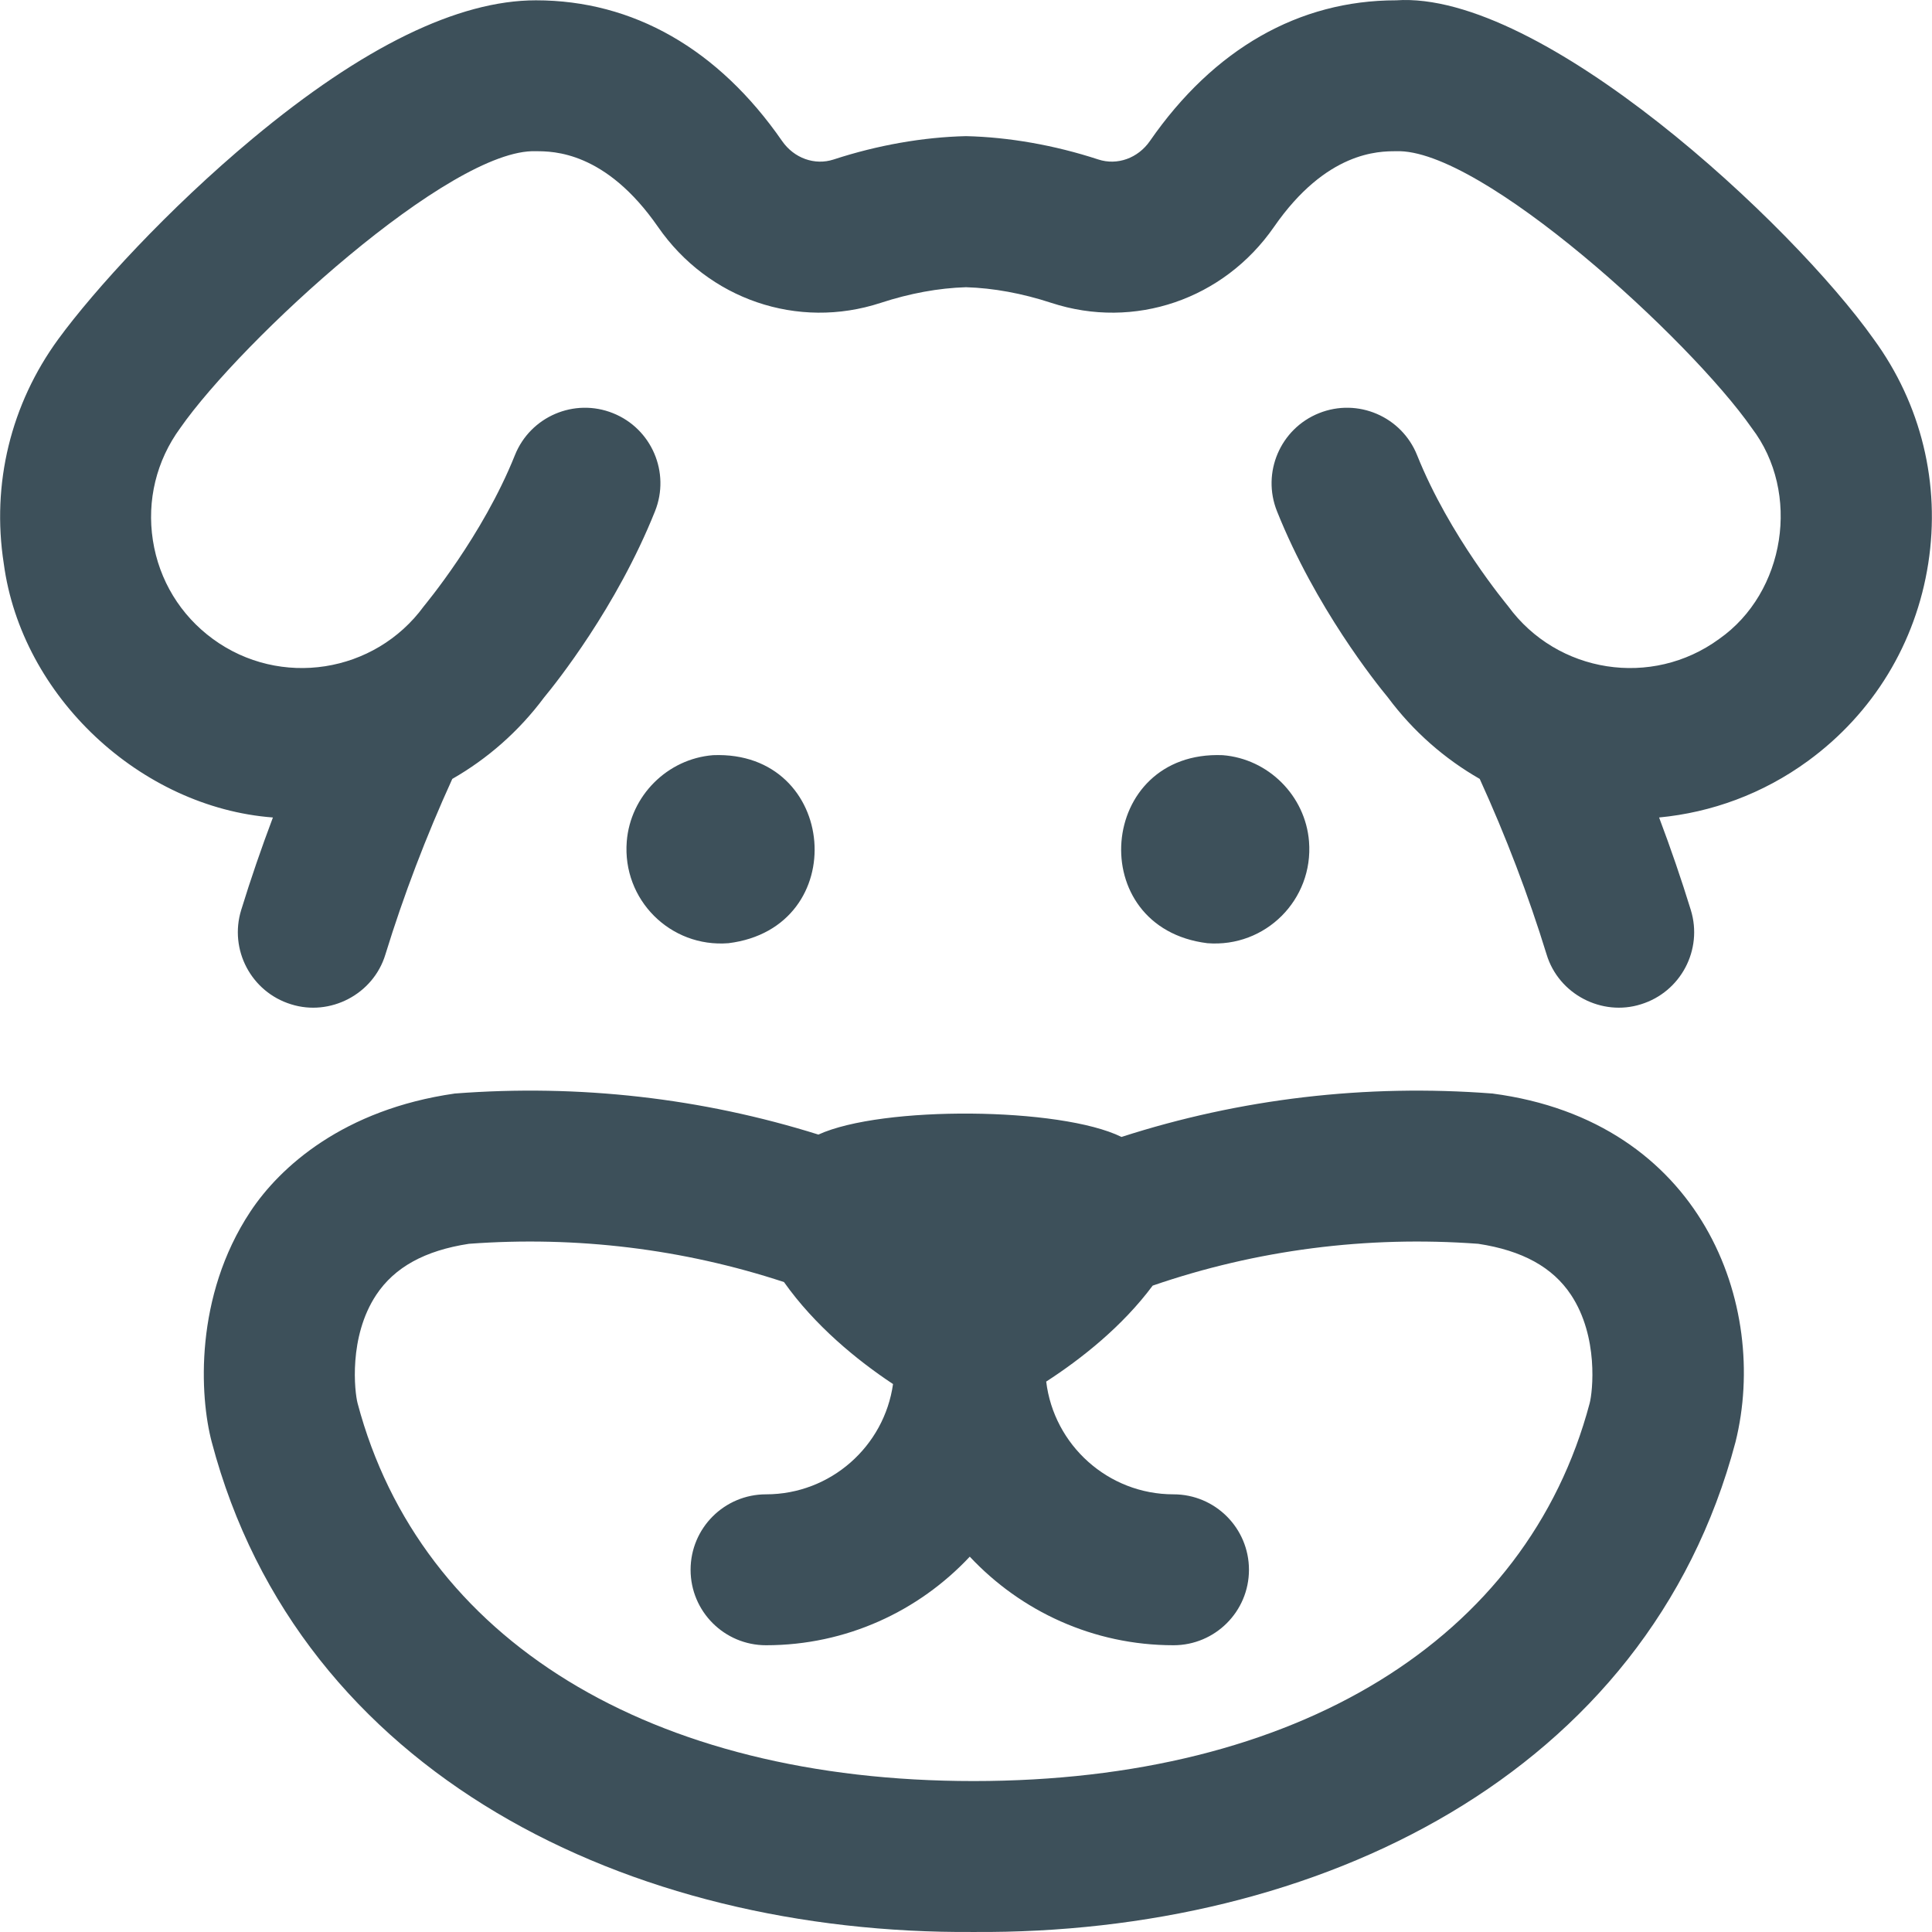 <?xml version="1.0" encoding="UTF-8" standalone="no"?>
<svg
   xmlns:dc="http://purl.org/dc/elements/1.1/"
   xmlns:cc="http://creativecommons.org/ns#"
   xmlns:rdf="http://www.w3.org/1999/02/22-rdf-syntax-ns#"
   xmlns:svg="http://www.w3.org/2000/svg"
   xmlns="http://www.w3.org/2000/svg"
   xmlns:sodipodi="http://sodipodi.sourceforge.net/DTD/sodipodi-0.dtd"
   xmlns:inkscape="http://www.inkscape.org/namespaces/inkscape"
   id="Layer_1"
   enable-background="new 0 0 512.089 512.089"
   height="512"
   viewBox="0 0 512.089 512.089"
   width="512"
   version="1.1"
   sodipodi:docname="dog.svg"
   inkscape:version="0.92.3 (2405546, 2018-03-11)">
  <defs
     id="defs7" />
  <sodipodi:namedview
     pagecolor="#ffffff"
     bordercolor="#666666"
     borderopacity="1"
     objecttolerance="10"
     gridtolerance="10"
     guidetolerance="10"
     inkscape:pageopacity="0"
     inkscape:pageshadow="2"
     inkscape:window-width="1920"
     inkscape:window-height="1028"
     id="namedview5"
     showgrid="false"
     inkscape:zoom="0.4609375"
     inkscape:cx="131.25424"
     inkscape:cy="256"
     inkscape:window-x="-8"
     inkscape:window-y="-8"
     inkscape:window-maximized="1"
     inkscape:current-layer="Layer_1" />
  <path
     d="m511.092 149.365c-3.281 21.116-14.587 39.69-31.838 52.301-12.006 8.778-25.669 13.695-39.5 15.012 3.065 8.135 5.884 16.322 8.407 24.523 3.248 10.557-2.678 21.749-13.235 24.996-10.271 3.247-21.777-2.581-24.996-13.235-4.817-15.659-10.78-31.281-17.719-46.507-9.254-5.296-17.587-12.526-24.34-21.6-3.143-3.798-19.206-23.874-29.395-49.345-4.103-10.255.886-21.895 11.142-25.997 10.256-4.105 21.895.886 25.997 11.142 8.579 21.445 23.856 39.654 24.136 40.037 13.017 17.805 38.091 21.701 55.898 8.684 17.619-12.33 21.732-38.804 8.684-55.898-16.255-23.327-71.831-74.307-94.288-73.394-4.566-.001-18.464-.001-32.373 20.07-13.324 19.225-37.026 27.318-58.982 20.135-7.768-2.542-15.384-3.939-22.645-4.159-7.261.219-14.877 1.617-22.644 4.159-21.956 7.181-45.659-.91-58.982-20.135-13.909-20.071-27.807-20.071-32.374-20.071-22.572-.871-78.116 50.185-94.287 73.395-6.306 8.625-8.876 19.189-7.235 29.747 1.64 10.558 7.293 19.845 15.919 26.151 17.806 13.016 42.88 9.121 55.898-8.685.295-.403 15.557-18.59 24.135-40.036 4.102-10.256 15.742-15.246 25.997-11.142 10.256 4.102 15.244 15.742 11.142 25.997-10.189 25.473-26.253 45.55-29.395 49.346-6.752 9.072-15.085 16.302-24.339 21.597-6.94 15.227-12.903 30.85-17.72 46.51-3.219 10.653-14.726 16.483-24.996 13.235-10.558-3.248-16.483-14.439-13.235-24.996 2.523-8.201 5.341-16.388 8.406-24.523-35.024-2.66-66.626-32.027-71.338-67.314-3.281-21.116 1.858-42.245 14.469-59.496 9.532-13.039 29.15-34.525 51.488-53.135 29.194-24.321 54.458-36.652 75.09-36.652 25.782 0 48.345 12.894 65.25 37.287 3.167 4.57 8.661 6.54 13.668 4.902 11.654-3.813 23.766-5.925 35.081-6.188 11.315.263 23.427 2.375 35.082 6.189 5.007 1.636 10.5-.332 13.668-4.902 16.905-24.393 39.468-37.287 65.25-37.287 38.553-2.641 104.96 59.288 126.578 89.788 12.613 17.249 17.752 38.378 14.471 59.494zm-115.513 140.481c.434.033-.431-.062 0 0zm64.428 92.364c-23.326 88.284-110.817 130.508-201.909 129.872h-.069c-91.057.66-178.614-41.612-201.909-129.872-3.207-12.089-4.659-38.554 10.241-61.066 7.868-11.887 24.729-27.084 54.188-31.298 32.92-2.534 65.508 1.2 96.372 10.88 16.883-7.715 64.173-7.32 80.341.628 31.44-10.138 64.706-14.093 98.317-11.507 55.556 7.295 73.44 56.167 64.428 92.363zm-43.597-38.989c-4.85-7.328-12.894-11.762-24.578-13.544-29.574-2.186-58.817 1.619-86.306 11.083-8.051 10.823-18.849 19.365-28.223 25.439 2.04 16.812 16.389 29.883 33.742 29.883 11.046 0 20 8.954 20 20s-8.954 20-20 20c-21.285 0-40.487-9.046-54-23.48-13.513 14.434-32.715 23.48-54 23.48-11.046 0-20-8.954-20-20s8.954-20 20-20c17.128 0 31.332-12.734 33.659-29.23-9.656-6.388-20.807-15.579-28.906-27.034-26.668-8.771-54.929-12.251-83.501-10.141-11.685 1.783-19.729 6.217-24.579 13.545-7.369 11.132-5.733 25.718-4.934 28.732 16.631 62.693 77.667 100.124 163.28 100.128 85.613-.004 146.649-37.435 163.281-100.128.799-3.014 2.434-17.601-4.935-28.733zm-295.861-53.375c.431-.062-.434.033 0 0zm135.496-253.764c.309-.007-.31-.007 0 0zm90.919 186.971c1.215 15.404-11.544 28.163-26.949 26.949-32.898-4.067-29.158-51.155 4.058-49.84 12.118.956 21.936 10.773 22.891 22.891zm-180.839 0c-1.215 15.404 11.544 28.163 26.949 26.949 32.898-4.067 29.158-51.155-4.058-49.84-12.118.956-21.936 10.773-22.891 22.891z"
     id="path2"
     style="fill:#3d505a;fill-opacity:1" />
</svg>
